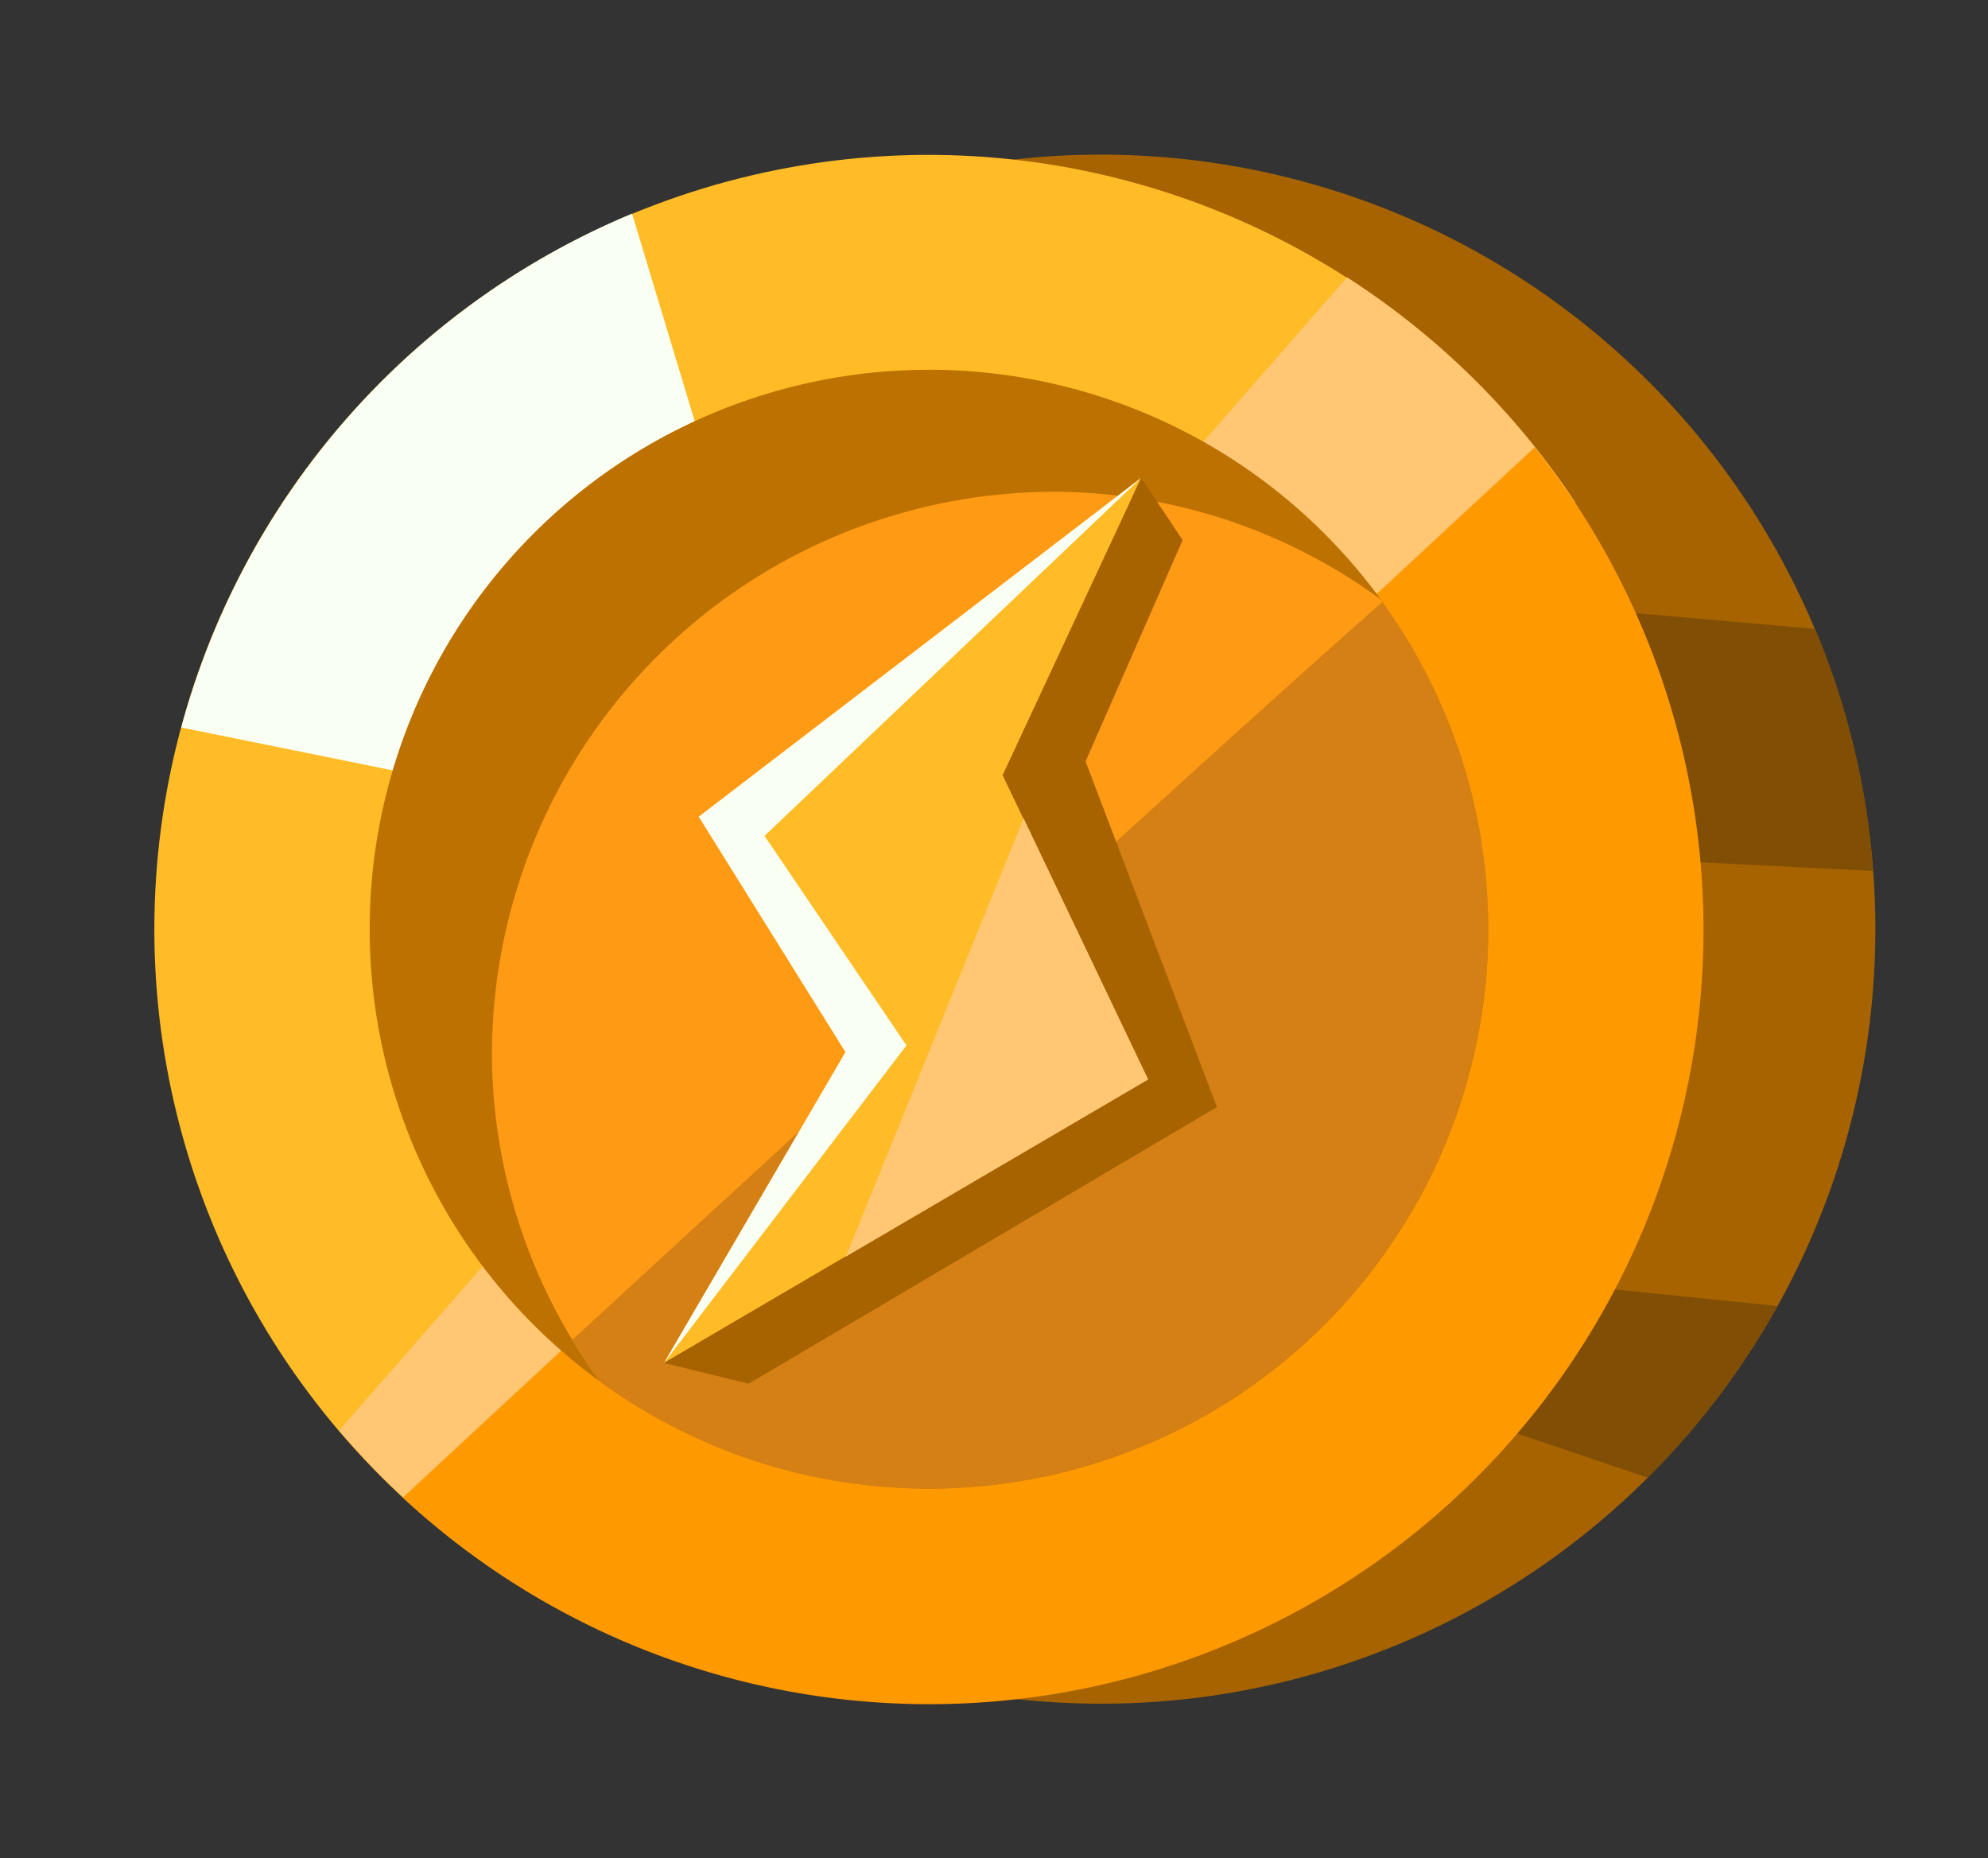 <svg xmlns="http://www.w3.org/2000/svg" width="34.437" height="32.184" viewBox="0 0 34.437 32.184">
  <rect x="0" y="0" width="34.437" height="32.184" fill="#333333" stroke="none"/>
  <g id="Group_42" data-name="Group 42" transform="translate(-241.49 -121.316)">
    <g id="Group_41" data-name="Group 41" transform="translate(241.49 121.316)">
      <circle id="Ellipse_486" data-name="Ellipse 486" cx="13.414" cy="13.414" r="13.414" transform="translate(3.708 27.219) rotate(-80.913)" fill="#a66300"/>
      <path id="Path_25" data-name="Path 25" d="M339.278,157.617l-3.89-.341.479,4.311,4.415.221A13.337,13.337,0,0,0,339.278,157.617Z" transform="translate(-307.836 -146.725)" fill="#804e04"/>
      <path id="Path_26" data-name="Path 26" d="M325.5,196.455l-.719,2.155,4.1,1.389a13.478,13.478,0,0,0,2.249-2.973Z" transform="translate(-300.339 -174.408)" fill="#804e04"/>
      <circle id="Ellipse_487" data-name="Ellipse 487" cx="13.414" cy="13.414" r="13.414" transform="matrix(0.225, -0.974, 0.974, 0.225, 0, 26.139)" fill="#ffbc26"/>
      <path id="Path_27" data-name="Path 27" d="M261.5,157.651a13.469,13.469,0,0,0,3.642,3.006l17.774-19.077a13.483,13.483,0,0,0-3.956-3.9Z" transform="translate(-255.626 -132.877)" fill="#ffc673"/>
      <path id="Path_28" data-name="Path 28" d="M252.191,142.826l5.851,1.186,3.592-4.67L260,133.927A13.443,13.443,0,0,0,252.191,142.826Z" transform="translate(-249.051 -130.227)" fill="#fafff3"/>
      <path id="Path_29" data-name="Path 29" d="M284.882,147.708,265.272,165.9a13.411,13.411,0,0,0,19.61-18.188Z" transform="translate(-258.294 -139.964)" fill="#f90"/>
      <circle id="Ellipse_488" data-name="Ellipse 488" cx="9.688" cy="9.688" r="9.688" transform="translate(4.461 23.333) rotate(-76.906)" fill="#bd7100"/>
      <path id="Path_30" data-name="Path 30" d="M280.418,150.34a9.751,9.751,0,0,0-9.9,9.9,9.641,9.641,0,0,0,1.839,5.462.244.244,0,0,0,.054.054,9.639,9.639,0,0,0,5.462,1.839,9.751,9.751,0,0,0,9.9-9.9,9.639,9.639,0,0,0-1.839-5.462.245.245,0,0,0-.053-.053A9.639,9.639,0,0,0,280.418,150.34Z" transform="translate(-261.995 -141.822)" fill="#ff9a14"/>
      <path id="Path_31" data-name="Path 31" d="M291.124,162.11c0-.052-.006-.1-.009-.156,0-.079-.008-.158-.014-.236s-.013-.129-.019-.194-.012-.129-.02-.193-.021-.151-.032-.226c-.008-.052-.014-.1-.022-.156-.013-.079-.028-.157-.043-.235-.009-.048-.017-.1-.026-.143-.017-.082-.036-.163-.055-.245-.01-.042-.018-.085-.029-.127-.021-.087-.045-.173-.069-.26-.01-.036-.018-.071-.028-.107-.026-.091-.055-.181-.084-.271-.009-.03-.018-.06-.027-.089-.031-.093-.064-.184-.1-.275l-.028-.08c-.035-.093-.072-.185-.11-.277-.01-.024-.019-.048-.029-.071-.039-.094-.081-.187-.123-.279l-.028-.062c-.043-.093-.089-.185-.135-.277l-.028-.058c-.047-.092-.1-.183-.147-.274l-.029-.053c-.051-.09-.1-.179-.157-.267l-.031-.052c-.054-.088-.11-.175-.167-.261l-.033-.05c-.056-.084-.114-.167-.173-.249l-.033-.047c-3.329,2.942-10.345,9.385-14.036,12.784.147.243.3.479.47.707q.167.123.341.238l.051.033c.1.063.191.124.288.183l.1.059c.082.049.166.1.249.143l.12.065q.119.064.241.125l.128.063c.081.039.163.077.245.114l.128.057c.09.039.18.075.271.111l.107.043q.383.146.78.26l.124.033c.091.025.183.049.275.071l.154.035c.084.018.168.037.253.053l.165.03c.083.015.167.028.251.041l.167.024c.086.011.173.021.259.03l.162.016c.095.008.19.014.286.02l.139.008q.213.01.429.01a9.688,9.688,0,0,0,9.688-9.688Q291.132,162.307,291.124,162.11Z" transform="translate(-265.352 -146.414)" fill="#d48014"/>
      <path id="Path_32" data-name="Path 32" d="M288.964,149.522,281.3,155.39l2.544,4.076L280.7,164.85l8.383-4.91-2.515-5.269Z" transform="translate(-269.196 -141.246)" fill="#ffbc26"/>
      <path id="Path_33" data-name="Path 33" d="M289.682,150.6l-.718-1.078-2.4,5.149,2.515,5.269-8.383,4.91,1.468.36,8.112-4.791-2.275-5.987Z" transform="translate(-269.196 -141.246)" fill="#a66300"/>
      <path id="Path_34" data-name="Path 34" d="M288.964,149.522l-6.525,6.2,2.459,3.629-4.2,5.5,3.143-5.384L281.3,155.39Z" transform="translate(-269.196 -141.246)" fill="#fafff3"/>
      <path id="Path_35" data-name="Path 35" d="M294.5,169.618l-3.08,7.59,5.238-3.068Z" transform="translate(-276.768 -155.445)" fill="#ffc673"/>
    </g>
  </g>
</svg>

